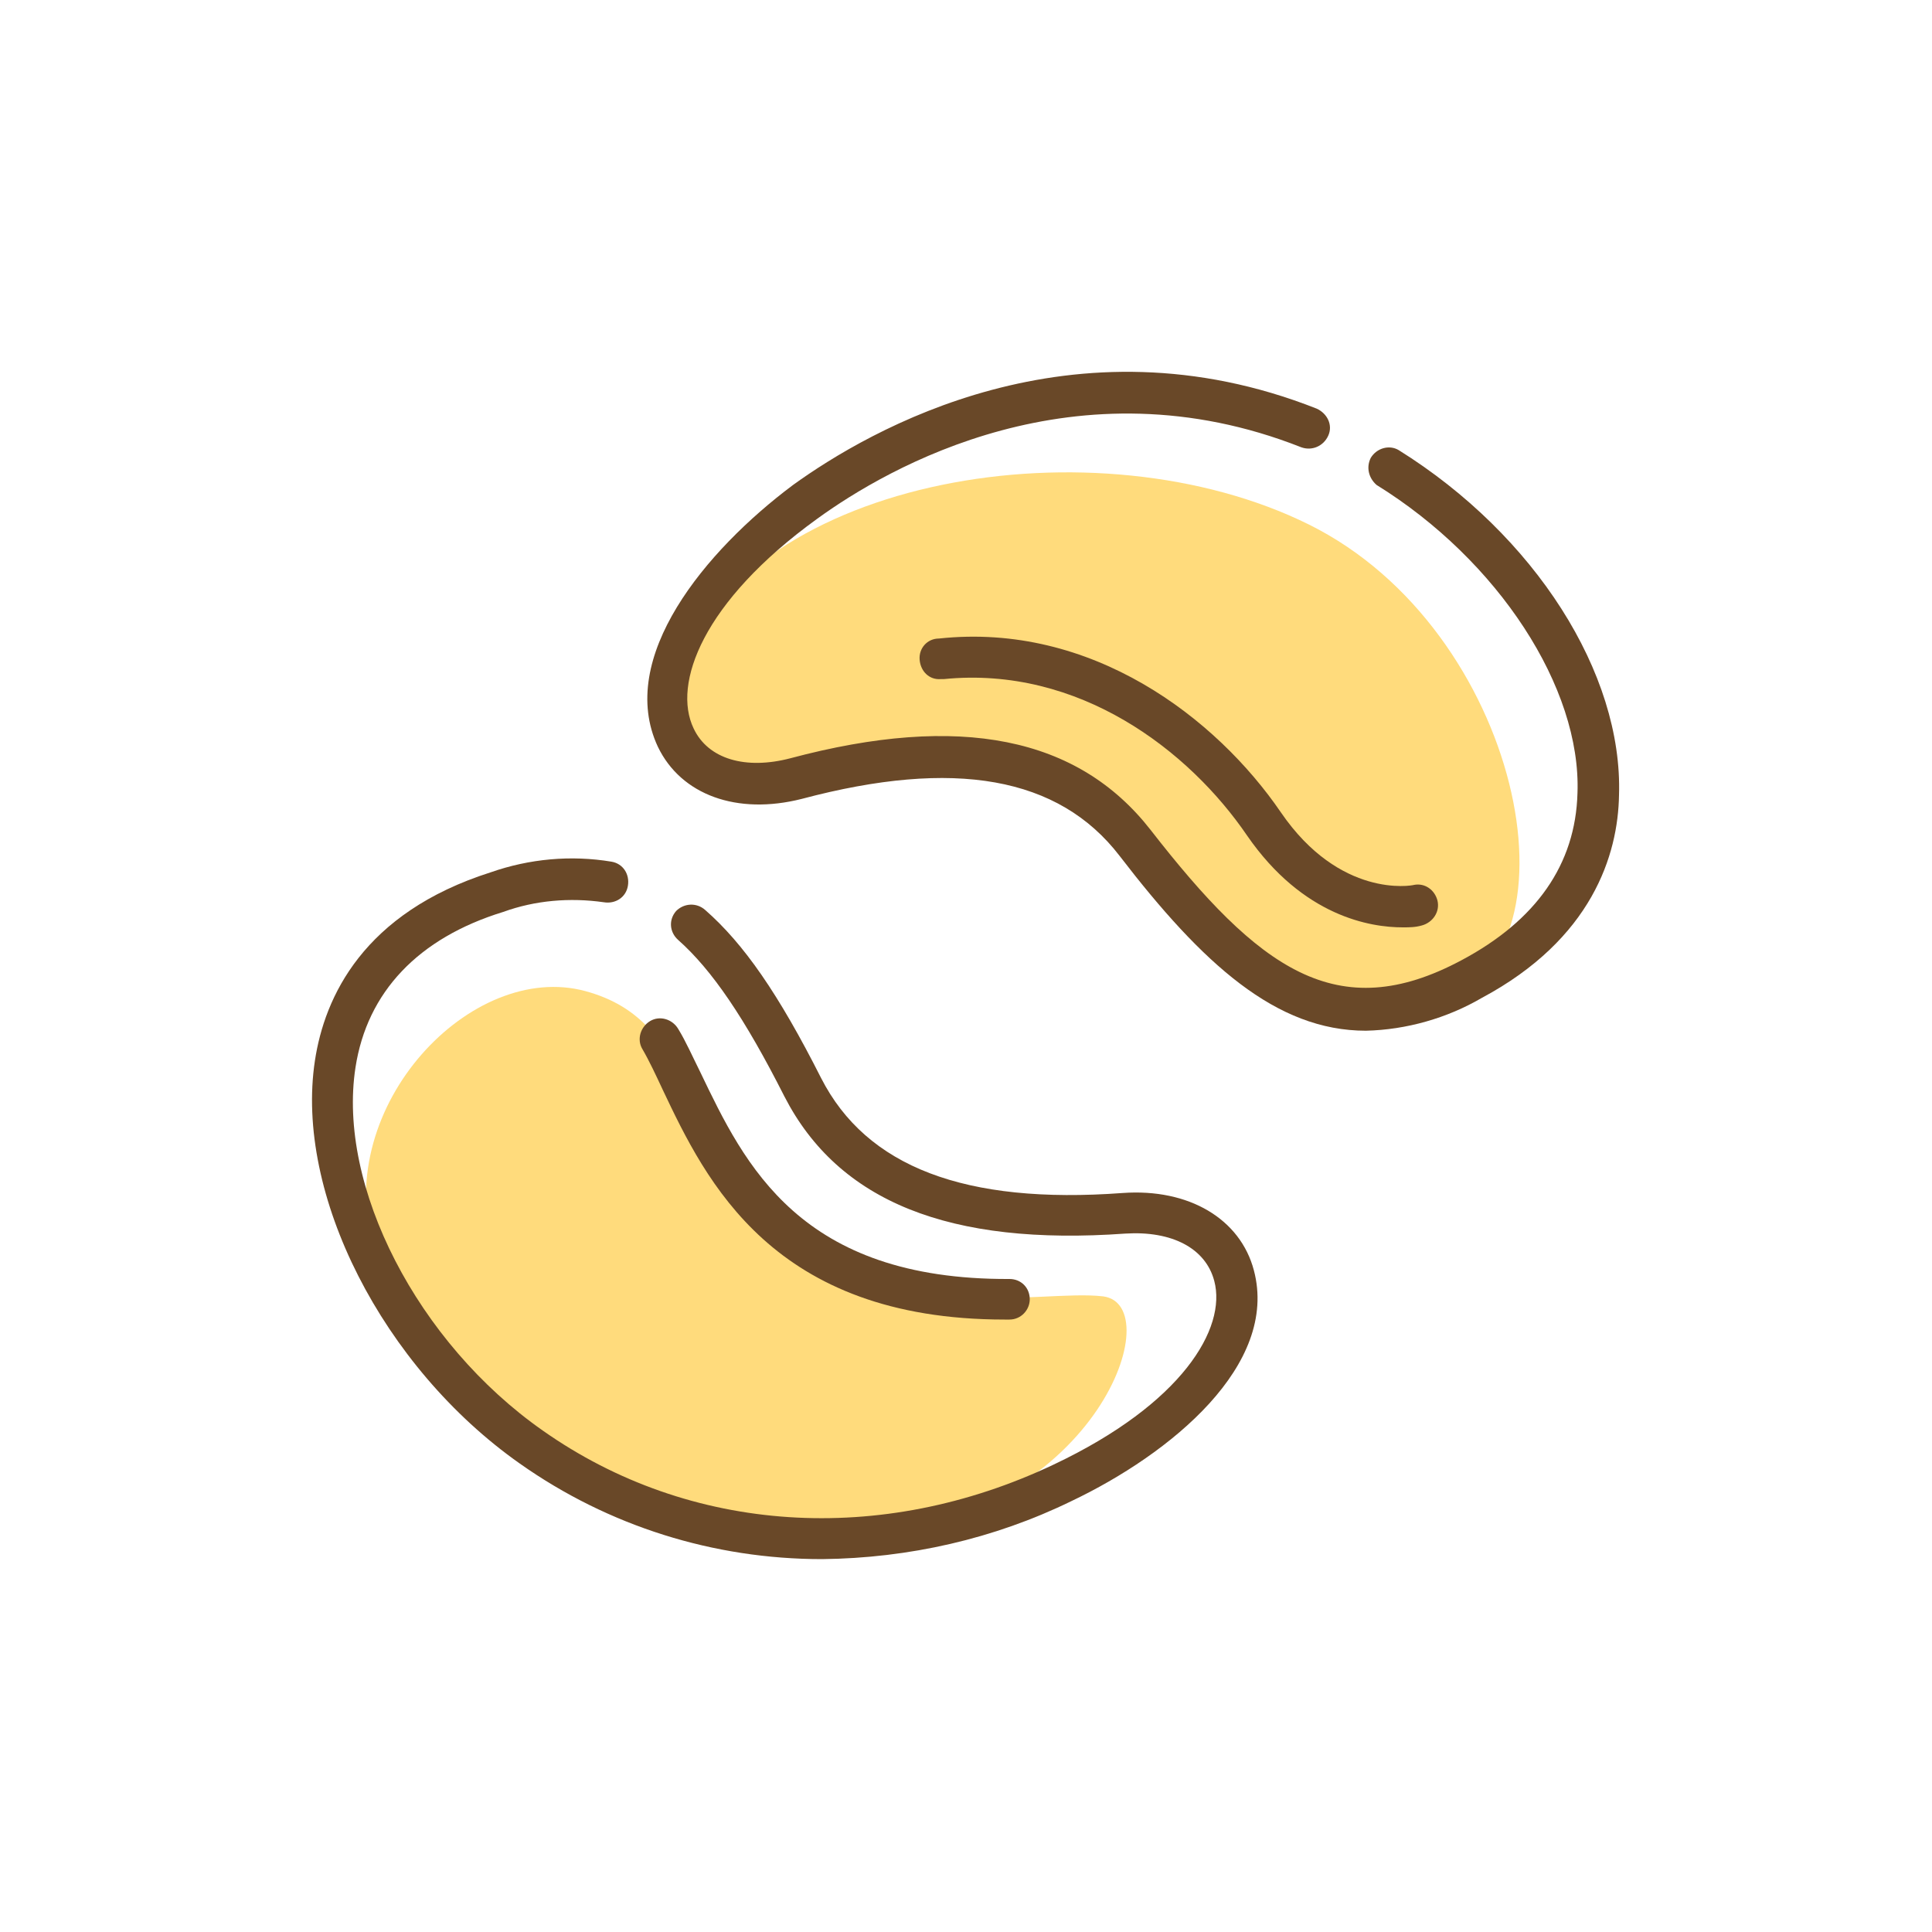 <?xml version="1.0" encoding="utf-8"?>
<!-- Generator: Adobe Illustrator 25.0.0, SVG Export Plug-In . SVG Version: 6.00 Build 0)  -->
<svg version="1.1" id="Layer_1" xmlns="http://www.w3.org/2000/svg" xmlns:xlink="http://www.w3.org/1999/xlink" x="0px" y="0px"
	 viewBox="0 0 200 200" style="enable-background:new 0 0 200 200;" xml:space="preserve">
<style type="text/css">
	.st0{clip-path:url(#SVGID_2_);}
	.st1{fill:#FFFFFF;}
	.st2{fill:#FFDB7C;}
	.st3{fill:#694828;}
</style>
<g id="Layer_2_1_">
	<g id="Layer_1-2">
		<g>
			<defs>
				<circle id="SVGID_1_" cx="100" cy="100" r="100"/>
			</defs>
			<clipPath id="SVGID_2_">
				<use xlink:href="#SVGID_1_"  style="overflow:visible;"/>
			</clipPath>
			<g class="st0">
				<rect x="-59.5" y="-28.1" class="st1" width="319" height="256.3"/>
				<path class="st2" d="M38.6,129c-4.1-14.5,10.2-29.6,22-26.4S70,118,79.2,126c13.6,11.8,28.2,7.4,35,8.2
					c6.8,0.9-0.6,22.3-23.8,24.6S43.9,147.7,38.6,129z"/>
				<path class="st2" d="M70.2,69.2c7.7-19.9,43.3-25.8,65.3-14.9s28.6,44.2,14,49c-11.8,3.9-22.1-3-30.4-13.5
					c-8.6-10.8-17.6-13.5-29.3-10.6C76.1,82.5,65.8,80.6,70.2,69.2z"/>
				<path class="st3" d="M116.2,123.5c-16.3,1.2-26.5-2.7-31.2-11.9c-4.4-8.7-8-13.9-12-17.4c-0.9-0.8-2.2-0.7-3,0.1c0,0,0,0,0,0
					c-0.8,0.9-0.7,2.2,0.2,3c3.5,3.1,6.9,8.1,11,16.2c5.6,10.9,17.1,15.5,35.3,14.2c4.8-0.3,8.3,1.5,9.2,4.9
					c1.3,4.9-3.3,12.7-16.6,19c-17.9,8.5-37.7,7.2-52.9-3.5c-13-9.1-21.3-25.3-19.4-37.6c1.2-7.8,6.5-13.4,15.3-16.1
					c3.3-1.2,6.9-1.5,10.4-1c1.2,0.2,2.3-0.5,2.5-1.7s-0.5-2.3-1.7-2.5c-4.2-0.7-8.5-0.3-12.5,1.1c-13.2,4.2-17.2,12.9-18.2,19.5
					c-2.1,13.8,7,31.7,21.2,41.7c9.2,6.5,20.1,9.9,31.3,9.9c9-0.1,17.8-2.1,25.8-6c10.3-4.9,21.5-14.1,18.9-23.9
					C128.4,126.2,123.1,123,116.2,123.5z"/>
				<path class="st3" d="M144.8,46.6c-1-0.6-2.3-0.2-2.9,0.8c-0.5,1-0.2,2.1,0.6,2.8c12.6,7.8,21.2,21,20.8,31.9
					c-0.2,7.4-4.3,13.2-12,17.3c-12.9,6.9-21,0.9-32.2-13.5c-7.5-9.6-19.7-12.1-37.3-7.4c-4.6,1.2-8.5,0.1-10-3.1
					c-2.2-4.6,0.9-13.1,12.8-21.7c7.3-5.3,26.8-16.6,50.1-7.4c1.1,0.4,2.3-0.1,2.8-1.2s-0.1-2.3-1.2-2.8l0,0
					c-25.3-10-46.3,2.2-54.2,7.9C73,57,63.8,68.1,68.1,77.3c2.4,5,8.2,7.1,14.9,5.4c15.8-4.2,26.6-2.3,32.9,5.9
					c8.6,11.2,16.2,18.1,25.5,18.1c4.2-0.1,8.4-1.3,12-3.4c11.4-6.1,14.1-14.8,14.2-21C168,69.7,158.9,55.4,144.8,46.6z"/>
				<path class="st3" d="M68.6,112.8c4.5,9.5,11.4,23.8,35.4,23.8h0.5c1.2,0,2.1-1,2.1-2.1c0,0,0,0,0,0c0-1.2-0.9-2.1-2.1-2.1
					c0,0,0,0,0,0c-21.7,0.1-27.4-11.8-32-21.4c-0.8-1.6-1.5-3.2-2.3-4.5c-0.6-1-1.9-1.4-2.9-0.8s-1.4,1.9-0.8,2.9l0,0
					C67.2,109.8,67.9,111.3,68.6,112.8z"/>
				<path class="st3" d="M132.6,84.1c-6.7-9.8-19.6-19.7-35.4-18c-1.2,0-2.1,1-2,2.2s1,2.1,2.2,2c0.1,0,0.2,0,0.3,0
					c14-1.4,25.4,7.4,31.4,16.2c5.8,8.4,12.8,9.5,16.1,9.5c0.7,0,1.3,0,2-0.2c1.1-0.3,1.9-1.4,1.6-2.6c-0.3-1.1-1.3-1.8-2.4-1.6
					C146.1,91.7,138.7,93,132.6,84.1z"/>
			</g>
		</g>
	</g>
</g>
</svg>
